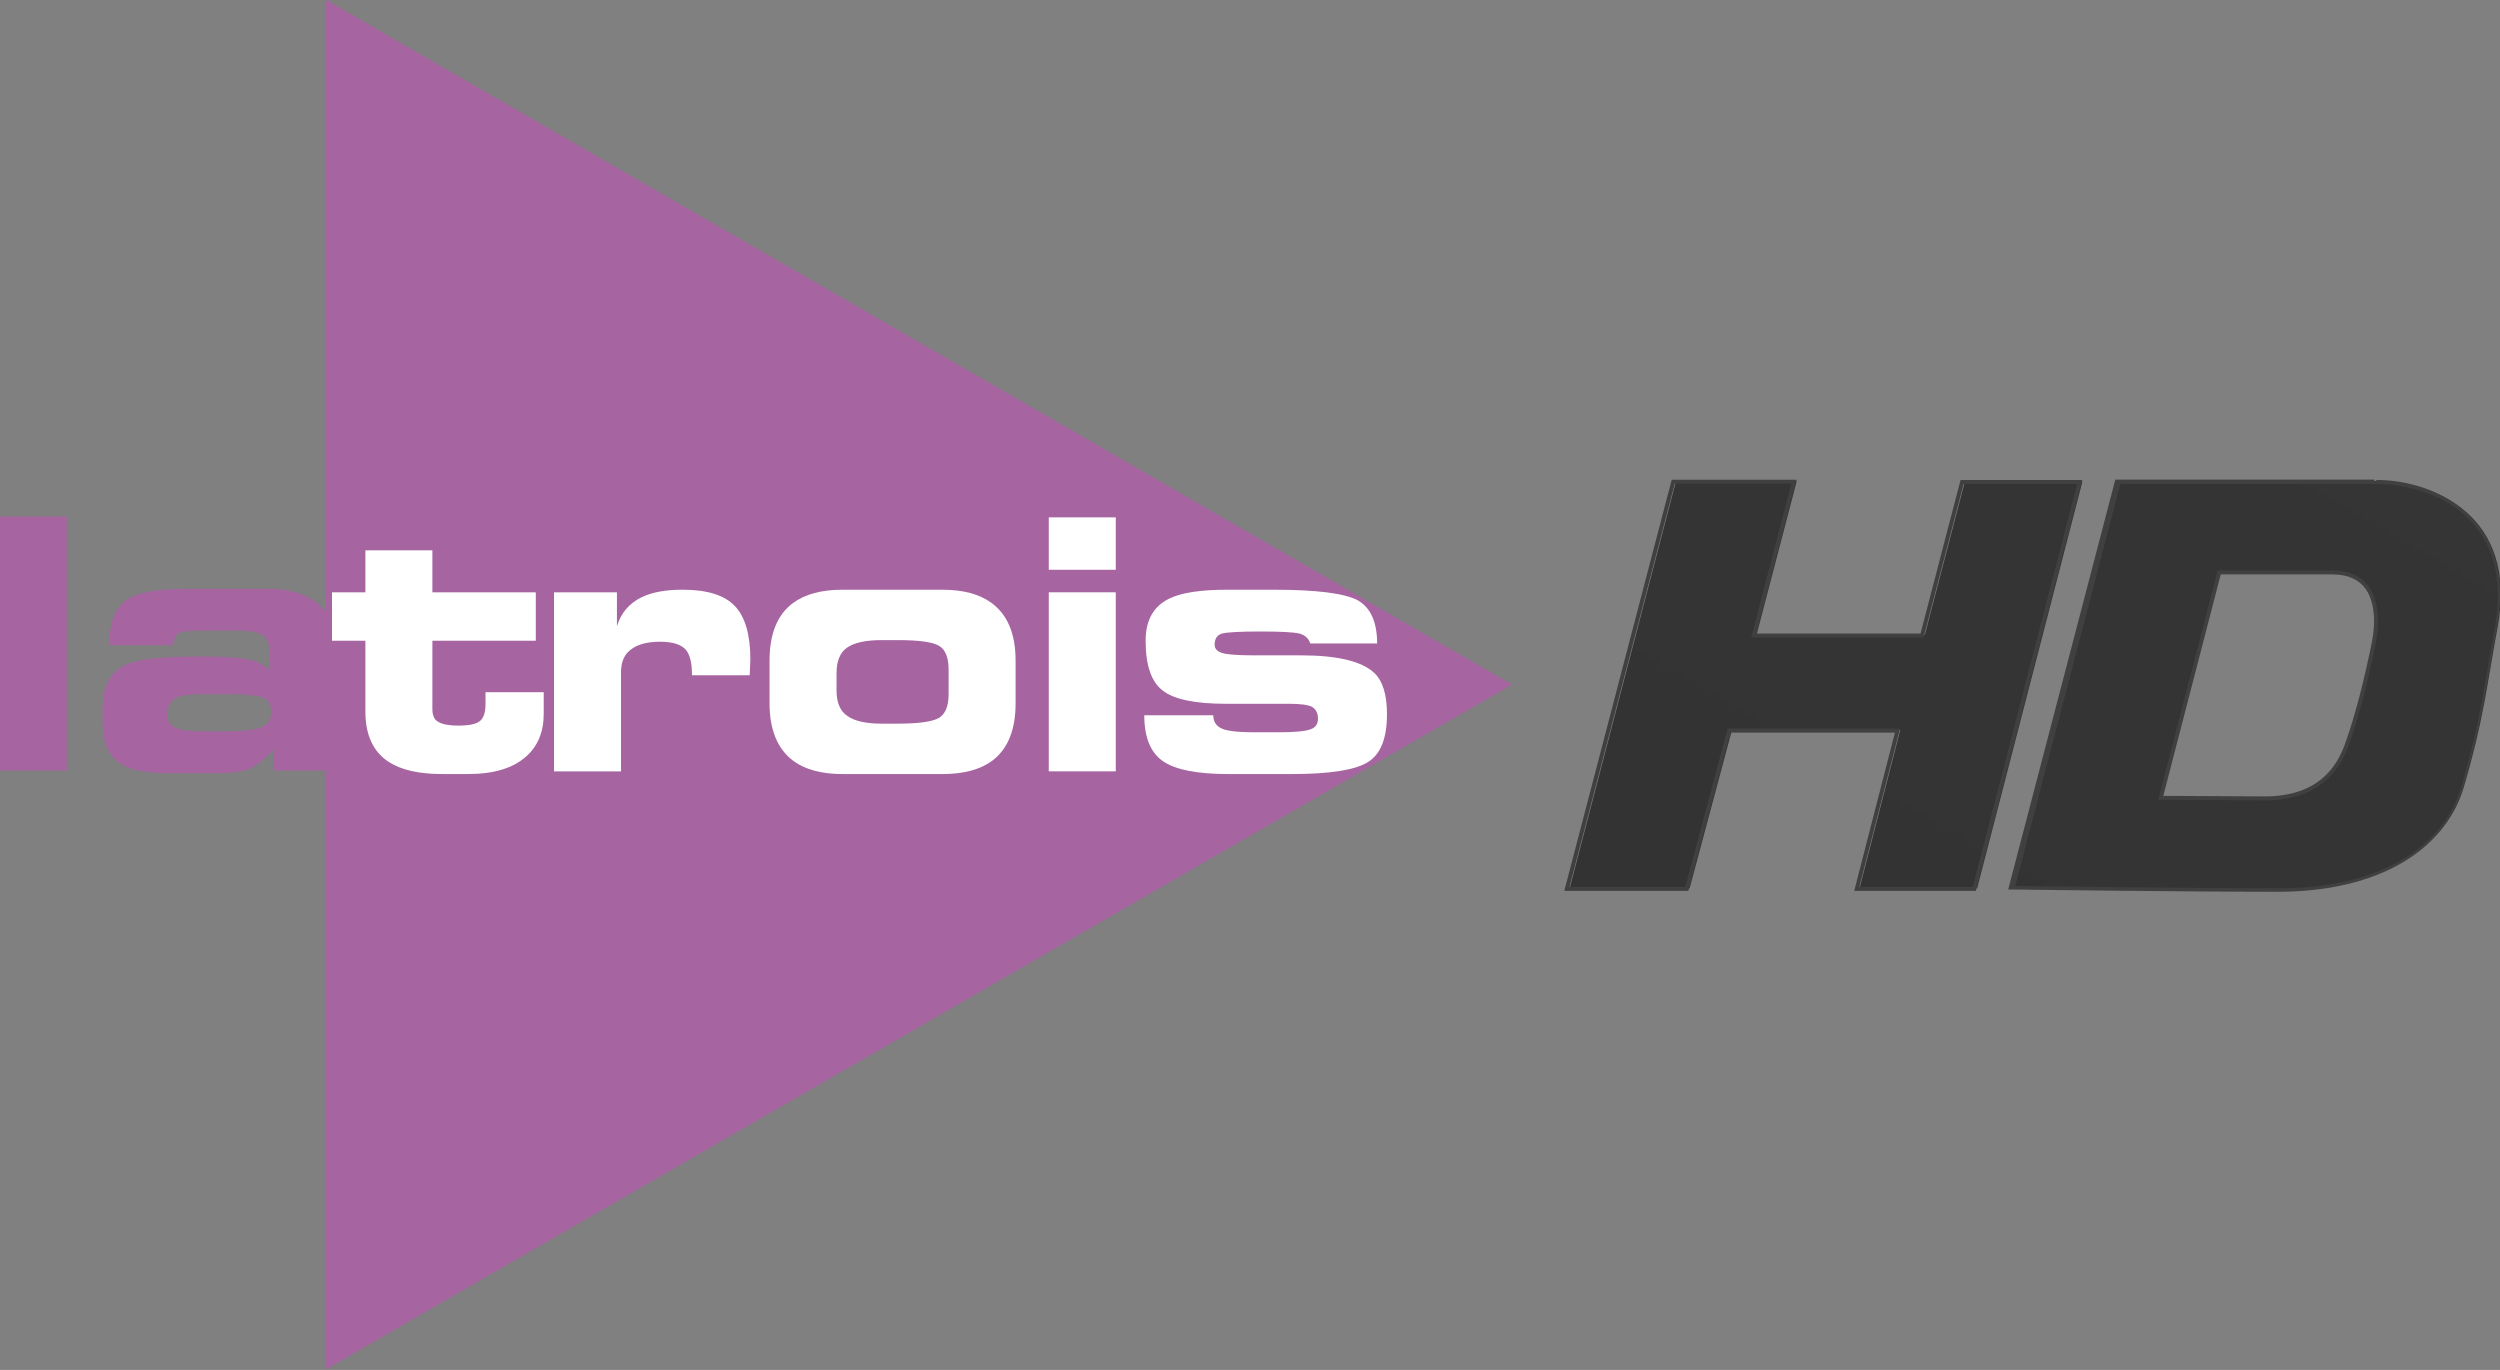 <?xml version="1.0" encoding="UTF-8"?>
<!-- Created with Inkscape (http://www.inkscape.org/) -->
<svg id="svg141" width="590.2" height="323.42" version="1.1" xmlns="http://www.w3.org/2000/svg" xmlns:cc="http://creativecommons.org/ns#" xmlns:dc="http://purl.org/dc/elements/1.1/" xmlns:rdf="http://www.w3.org/1999/02/22-rdf-syntax-ns#">
 <rect width="100%" height="100%" fill="#808080" stroke="none"/>
 <defs id="defs61">
  <clipPath id="clipPath536">
   <path id="path35" d="m492.31 457.54 7.248 12.555 15.553-8.98-7.248-12.554"/>
  </clipPath>
  <clipPath id="clipPath542">
   <path id="path38" d="m505.03 462.91-1.858-7.109s3.05-0.04 4.674-0.04c1.743 0 2.892 0.713 3.208 1.783 0.347 1.17 0.397 1.743 0.595 2.812 0.36 1.948-1.119 2.554-2.109 2.554h-4.51m2.548-5.541c-1.012 4e-3 -1.814 0.01-1.814 0.01l1.024 3.946h1.987c0.795 0 0.814-0.76 0.721-1.223-0.111-0.554-0.277-1.257-0.481-1.812-0.145-0.395-0.484-0.921-1.427-0.921h-0.01m-10.317 5.538-1.862-7.13h2.1l0.742 2.772h2.947l-0.713-2.772h2.059l1.844 7.125h-2.058l-0.702-2.688h-2.947l0.704 2.693h-2.114"/>
  </clipPath>
  <clipPath id="clipPath548">
   <path id="path41" d="m467.42 447.13h44.505v24.222h-44.505v-24.222"/>
  </clipPath>
  <linearGradient id="linearGradient554" gradientTransform="matrix(6.796 11.771 11.771 -6.796 500.07 453.08)" gradientUnits="userSpaceOnUse">
   <stop id="stop44" stop-color="#343334" offset="0"/>
   <stop id="stop46" stop-color="#d5d7d8" offset=".17"/>
   <stop id="stop48" stop-color="#a9acae" offset=".39"/>
   <stop id="stop50" stop-color="#7c7e81" offset=".527"/>
   <stop id="stop52" stop-color="#c6c8ca" offset=".643"/>
   <stop id="stop54" stop-color="#515153" offset=".725"/>
   <stop id="stop56" stop-color="#808285" offset=".83"/>
   <stop id="stop58" stop-color="#dcddde" offset="1"/>
  </linearGradient>
 </defs>
 <g id="g77" transform="matrix(13.482 0 0 -13.482 -6308.4 6354.5)">
  <g id="g75" clip-path="url(#clipPath536)">
   <g id="g73" clip-path="url(#clipPath542)">
    <g id="g71" clip-path="url(#clipPath548)">
     <path id="path69" d="m467.42 447.13h44.505v24.222h-44.505v-24.222" fill="url(#linearGradient554)"/>
    </g>
   </g>
  </g>
 </g>
 <g id="g81" transform="matrix(13.482 0 0 -13.482 560.42 151.63)">
  <path id="path79" d="m0 0 0.034-7e-3c-0.111-0.556-0.277-1.26-0.482-1.818-0.146-0.402-0.502-0.946-1.46-0.943h-0.01c-1.012 4e-3 -1.814 0.01-1.814 0.01h-0.044l1.042 4.015h2.013c0.309 1e-3 0.513-0.114 0.634-0.284 0.12-0.17 0.16-0.39 0.16-0.6 0-0.135-0.016-0.266-0.039-0.38l-0.068 0.014c0.022 0.11 0.038 0.237 0.038 0.366-5e-3 0.407-0.145 0.813-0.725 0.815h-1.96l-1.017-3.92-0.034 8e-3v0.035c2e-3 0 0.802-6e-3 1.814-0.01h0.01c0.929 2e-3 1.25 0.51 1.395 0.898 0.202 0.552 0.368 1.254 0.479 1.808zm0.044 2.808v-0.035h-4.483l-1.852-7.083-0.033 9e-3v0.034c5e-3 0 3.05-0.04 4.674-0.04 1.735 1e-3 2.864 0.708 3.175 1.758 0.346 1.168 0.396 1.738 0.594 2.809 0.037 0.203 0.055 0.39 0.055 0.564-3e-3 1.473-1.253 1.947-2.13 1.949v0.069c0.861 5e-3 2.164-0.488 2.165-2.011 0-0.178-0.018-0.37-0.056-0.577-0.198-1.067-0.248-1.643-0.595-2.815-0.323-1.09-1.491-1.809-3.242-1.808-1.624 0-4.674 0.04-4.674 0.04h-0.045l1.876 7.178h4.537v-0.034zm-7.254-1e-3 0.033-9e-3 -0.708-2.714h-3.018l0.703 2.693h-2.042l-1.844-7.061h2.029l0.741 2.772h3.019l-0.713-2.772h1.987l1.827 7.056h-2.014v0.035l0.033-9e-3 -0.033 9e-3v0.035h2.103l-1.862-7.195h-2.13l0.713 2.772h-2.877l-0.741-2.772h-2.172l1.881 7.199h2.185l-0.704-2.693h2.876l0.701 2.689h0.027v-0.035" fill="#404041"/>
 </g>
 <g id="layer1" transform="matrix(1.02 0 0 1.02 -132.03 -204.45)">
  <path id="path9035" d="m144.91 378.79h-15.506v-58.784h15.506z" fill="#a664a1"/>
  <path id="path9037" d="m192.19 365.31c0-1.669-0.484-2.736-1.452-3.2-1.225-0.652-3.862-0.978-7.901-0.978h-6.815c-3.111 0-5.195 0.346-6.262 1.057-1.077 0.751-1.61 2.005-1.61 3.743 0 1.412 0.612 2.37 1.837 2.894 1.175 0.602 3.269 0.899 6.271 0.899h4.375c4.938 0 8.099-0.346 9.481-1.057 1.383-0.652 2.074-1.768 2.074-3.358m-16.345-12.928c4.81 0 8.336 0.198 10.578 0.583 2.252 0.375 4.069 1.274 5.452 2.716v-3.664c0-2.183-0.435-3.625-1.294-4.346-1.017-0.849-2.993-1.274-5.916-1.274h-9.096c-2.351 0-3.921 0.188-4.701 0.563-0.81 0.425-1.215 1.363-1.215 2.805h-14.933c0-5.314 1.452-8.889 4.365-10.726 2.509-1.541 7.22-2.311 14.133-2.311h17.945c10.805 0 16.217 4.958 16.217 14.884v27.17h-14.676v-4.75c-2.143 2.252-4.01 3.704-5.59 4.365-1.58 0.662-4.237 0.998-7.97 0.998h-10.548c-5.225 0-8.968-0.711-11.21-2.153-2.795-1.748-4.197-4.928-4.197-9.55v-3.447c0-5.165 1.896-8.533 5.689-10.103 2.844-1.175 8.504-1.758 16.968-1.758" fill="#a664a1"/>
  <path id="path9039" d="m204.86 517.39v-317l274.53 158.5z" fill="#a664a1"/>
  <path id="path9041" d="m206.28 348.74v-11.21h7.733v-9.718h15.506v9.718h23.93v11.21h-23.93v15.851c0 1.511 0.484 2.509 1.442 2.973 0.968 0.553 2.469 0.82 4.513 0.82 2.499 0 4.188-0.346 5.047-1.057 0.859-0.701 1.294-2.015 1.294-3.931v-2.746h13.471v4.997c0 4.207-1.373 7.516-4.118 9.926-3.012 2.676-7.466 4.02-13.353 4.02h-6.094c-5.363 0-9.501-0.958-12.405-2.864-3.536-2.36-5.304-6.222-5.304-11.585v-16.405h-7.733z" fill="#fff"/>
  <path id="path9043" d="m272.23 337.54v7.842c0.918-3.042 2.815-5.274 5.699-6.706 2.41-1.165 5.58-1.748 9.501-1.748 5.639 0 9.659 1.244 12.059 3.743 2.41 2.489 3.625 6.647 3.625 12.474l-0.158 3.585h-13.353c0-2.785-0.464-4.731-1.383-5.847-1.077-1.274-3.081-1.916-6.005-1.916-2.854 0-5.057 0.573-6.607 1.699-1.62 1.126-2.43 2.904-2.43 5.314v23.002h-15.506v-41.441h14.558z" fill="#fff"/>
  <path id="path9045" d="m333.51 367.93h3.674c4.859 0 8.049-0.444 9.59-1.333 1.481-0.918 2.222-2.746 2.222-5.491v-5.689c0-2.795-0.741-4.632-2.222-5.511-1.481-0.879-4.681-1.313-9.59-1.313h-3.674c-3.615 0-6.262 0.563-7.941 1.689-1.679 1.126-2.509 3.121-2.509 5.995v3.96c0 2.834 0.839 4.81 2.528 5.926 1.669 1.175 4.306 1.768 7.921 1.768m-9.017-31.002h23.071c4.81 0 8.592 1.017 11.368 3.062 3.713 2.716 5.57 7.17 5.57 13.343v9.896c0 6.202-1.837 10.647-5.491 13.343-2.775 2.015-6.588 3.022-11.447 3.022h-23.071c-4.839 0-8.642-1.007-11.407-3.022-3.684-2.746-5.531-7.2-5.531-13.343v-9.896c0-6.232 1.817-10.676 5.452-13.343 2.765-2.044 6.597-3.062 11.486-3.062" fill="#fff"/>
  <path id="path9047" d="m372.18 337.53h15.506v41.441h-15.506zm0-17.343h15.506v12.128h-15.506z" fill="#fff"/>
  <path id="path9049" d="m419.81 369.93h5.511c3.743 0 6.212-0.227 7.388-0.672 1.185-0.375 1.778-1.205 1.778-2.509 0-1.244-0.464-2.143-1.383-2.706-0.909-0.474-2.686-0.711-5.304-0.711h-14.518c-7.239 0-12.148-1.017-14.716-3.062-2.647-1.975-3.97-5.837-3.97-11.555 0-4.701 1.807-7.931 5.432-9.708 2.775-1.383 7.259-2.074 13.452-2.074h10.775c9.886 0 16.365 0.82 19.437 2.449 2.993 1.718 4.484 5.057 4.484 9.995h-15.466c-0.415-1.225-1.284-1.995-2.588-2.311-1.284-0.306-4.267-0.464-8.938-0.464-4.711 0-7.664 0.158-8.849 0.464-1.175 0.316-1.768 1.185-1.768 2.588 0 0.938 0.593 1.58 1.768 1.926 1.126 0.365 3.625 0.543 7.476 0.543h10.736c8.365 0 14.014 1.343 16.918 4.02 1.995 1.837 2.993 5.037 2.993 9.6 0 5.541-1.452 9.225-4.365 11.061-2.963 1.867-8.849 2.795-17.669 2.795h-14.627c-7.22 0-12.266-0.978-15.15-2.953-2.913-1.985-4.365-5.541-4.365-10.657h15.97c0 1.353 0.563 2.341 1.699 2.943 1.126 0.662 3.743 0.998 7.862 0.998" fill="#fff"/>
 </g>
</svg>
